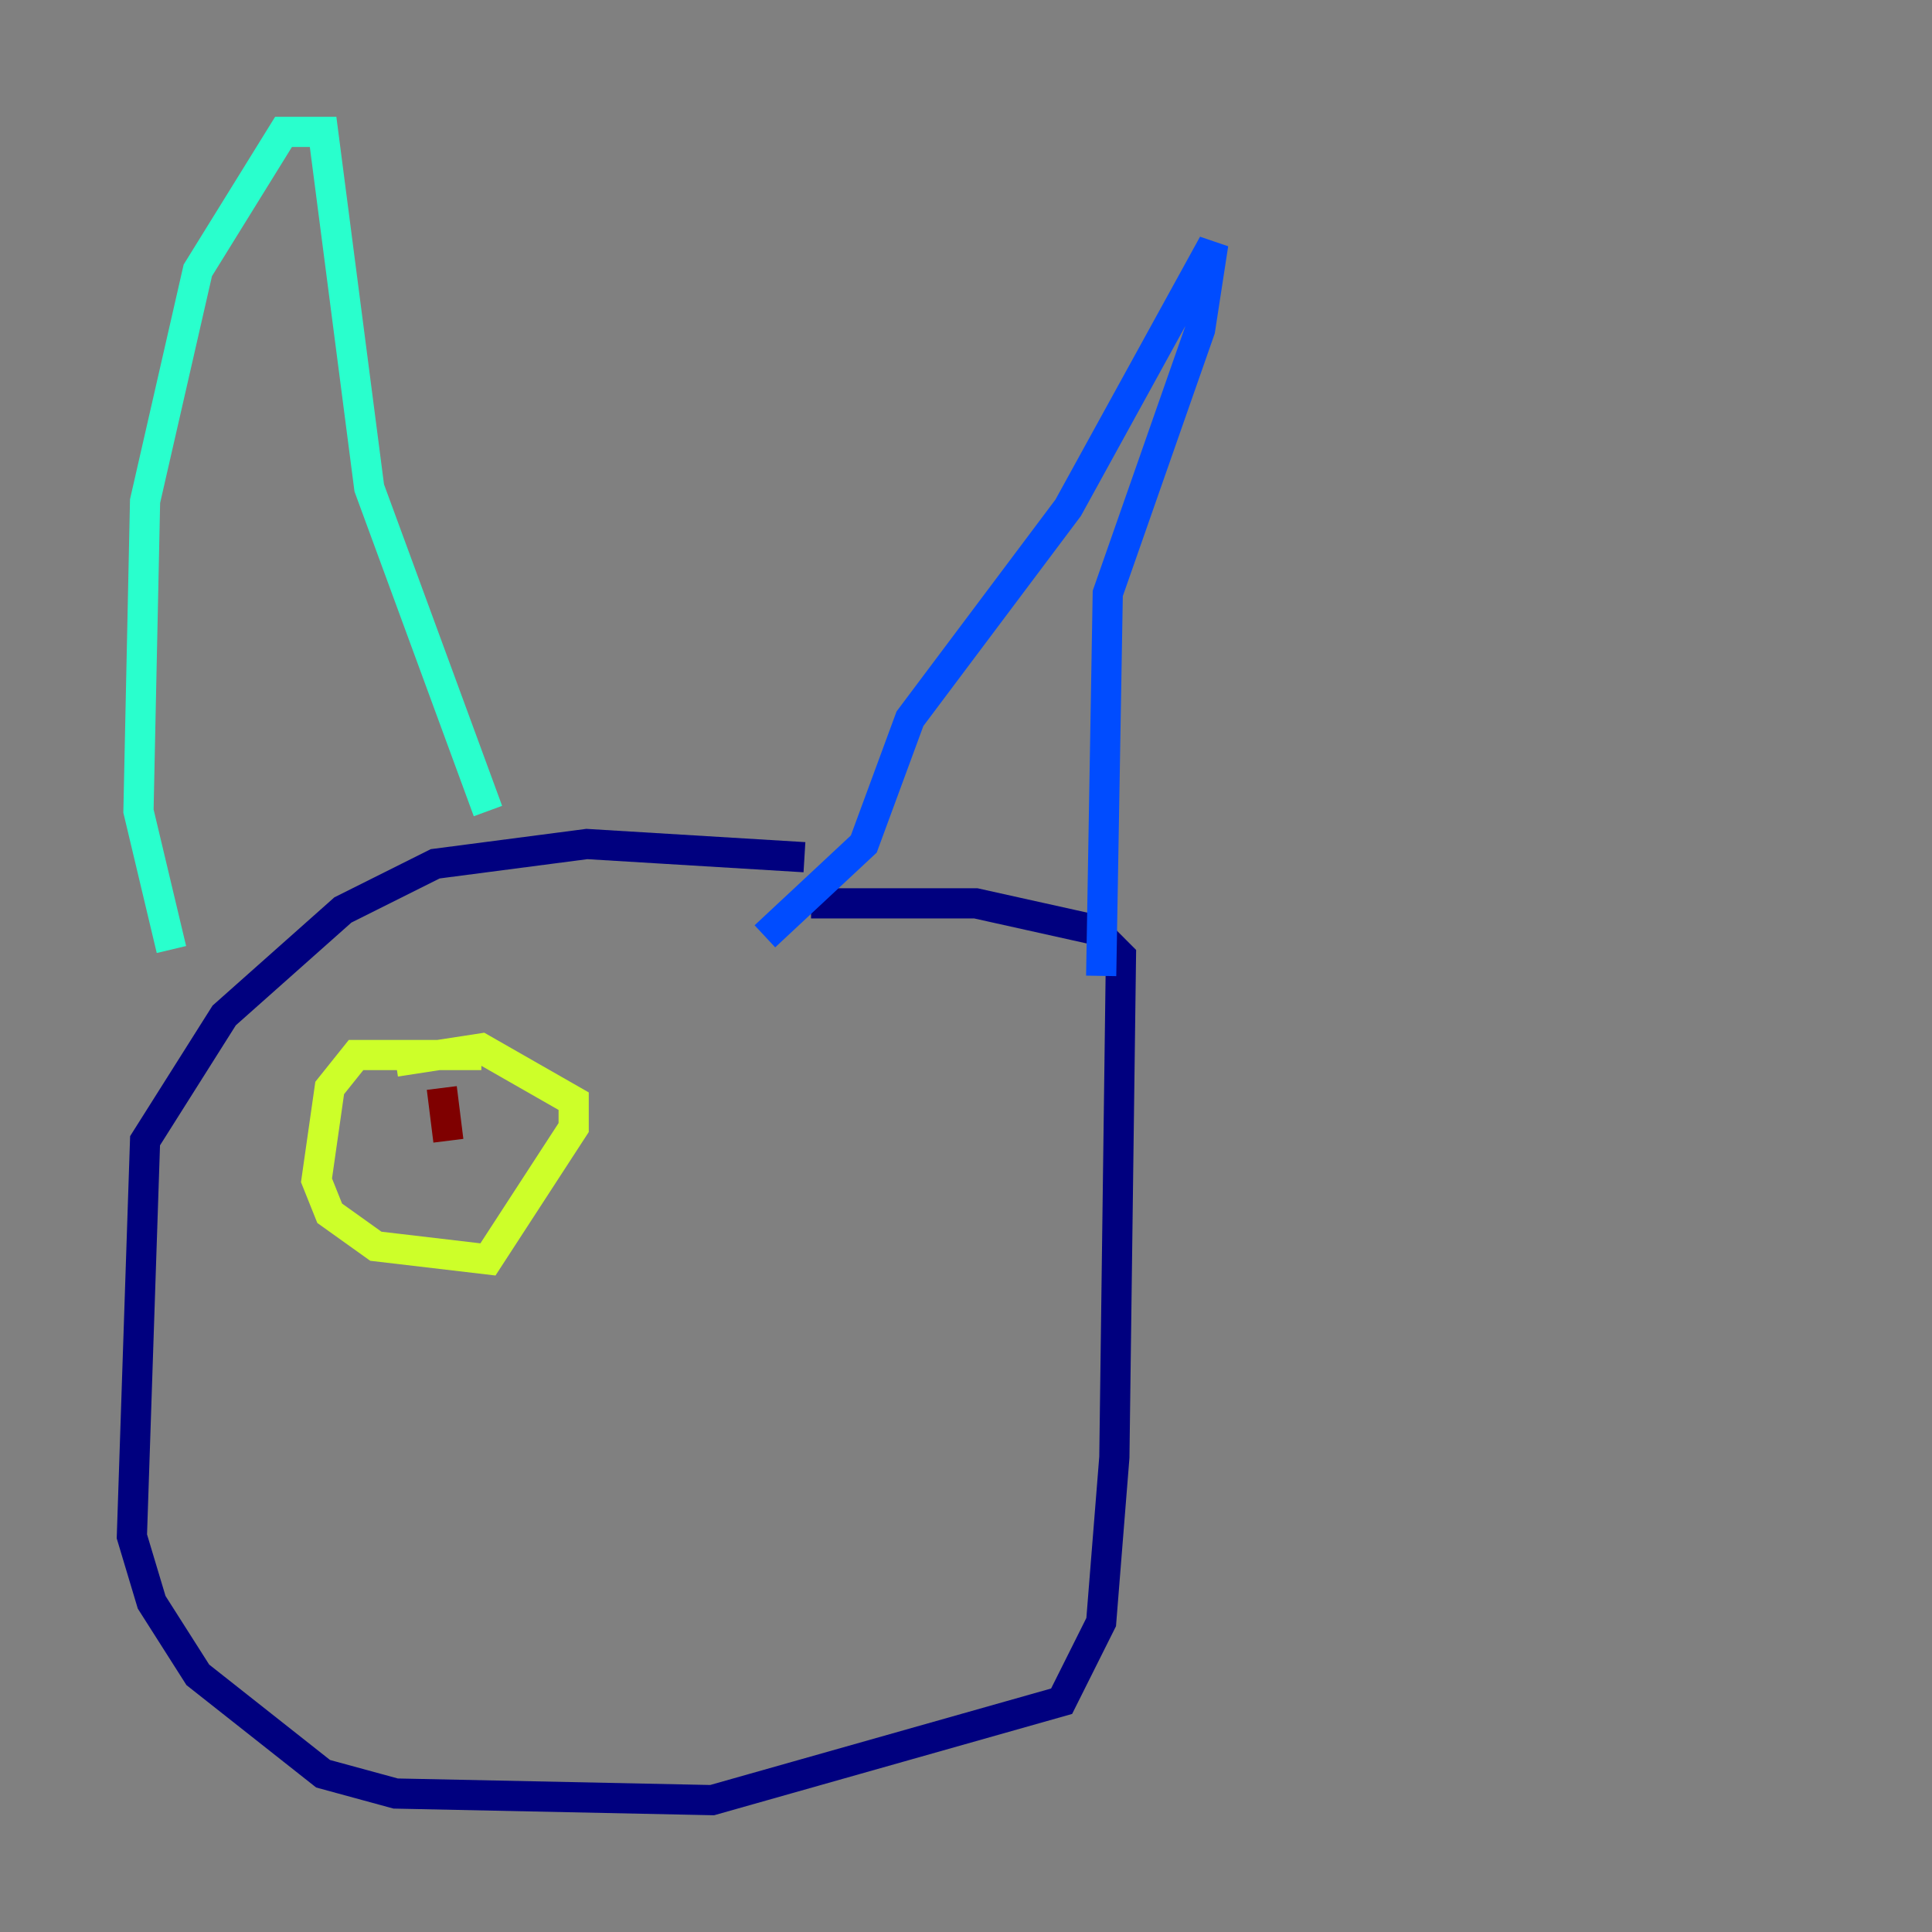 <?xml version="1.0" encoding="utf-8" ?>
<svg baseProfile="tiny" height="128" version="1.2" viewBox="0,0,128,128" width="128" xmlns="http://www.w3.org/2000/svg" xmlns:ev="http://www.w3.org/2001/xml-events" xmlns:xlink="http://www.w3.org/1999/xlink"><rect x="0" y="0" width="128" height="128" fill="#808080" stroke="none"/><defs /><polyline fill="none" points="53.297,56.792 38.88,55.918 28.833,57.229 22.717,60.287 14.853,67.276 9.611,75.577 8.737,101.788 10.048,106.157 13.106,110.963 21.406,117.515 26.212,118.826 47.181,119.263 70.335,112.71 72.956,107.468 73.829,96.546 74.266,63.345 72.519,61.597 64.655,59.85 53.734,59.85" stroke="#00007f" stroke-width="2" /><polyline fill="none" points="50.676,62.034 57.229,55.918 60.287,47.618 70.771,33.638 80.382,16.164 79.508,21.843 73.392,39.317 72.956,64.655" stroke="#004cff" stroke-width="2" /><polyline fill="none" points="32.328,53.734 24.464,32.328 21.406,8.737 18.785,8.737 13.106,17.911 9.611,33.201 9.174,53.734 11.358,62.908" stroke="#29ffcd" stroke-width="2" /><polyline fill="none" points="31.891,69.898 23.59,69.898 21.843,72.082 20.969,78.198 21.843,80.382 24.901,82.567 32.328,83.44 38.007,74.703 38.007,72.956 31.891,69.461 26.212,70.335" stroke="#cdff29" stroke-width="2" /><polyline fill="none" points="30.58,72.956 30.58,72.956" stroke="#ff6700" stroke-width="2" /><polyline fill="none" points="29.27,72.082 29.706,75.577" stroke="#7f0000" stroke-width="2" /></svg>